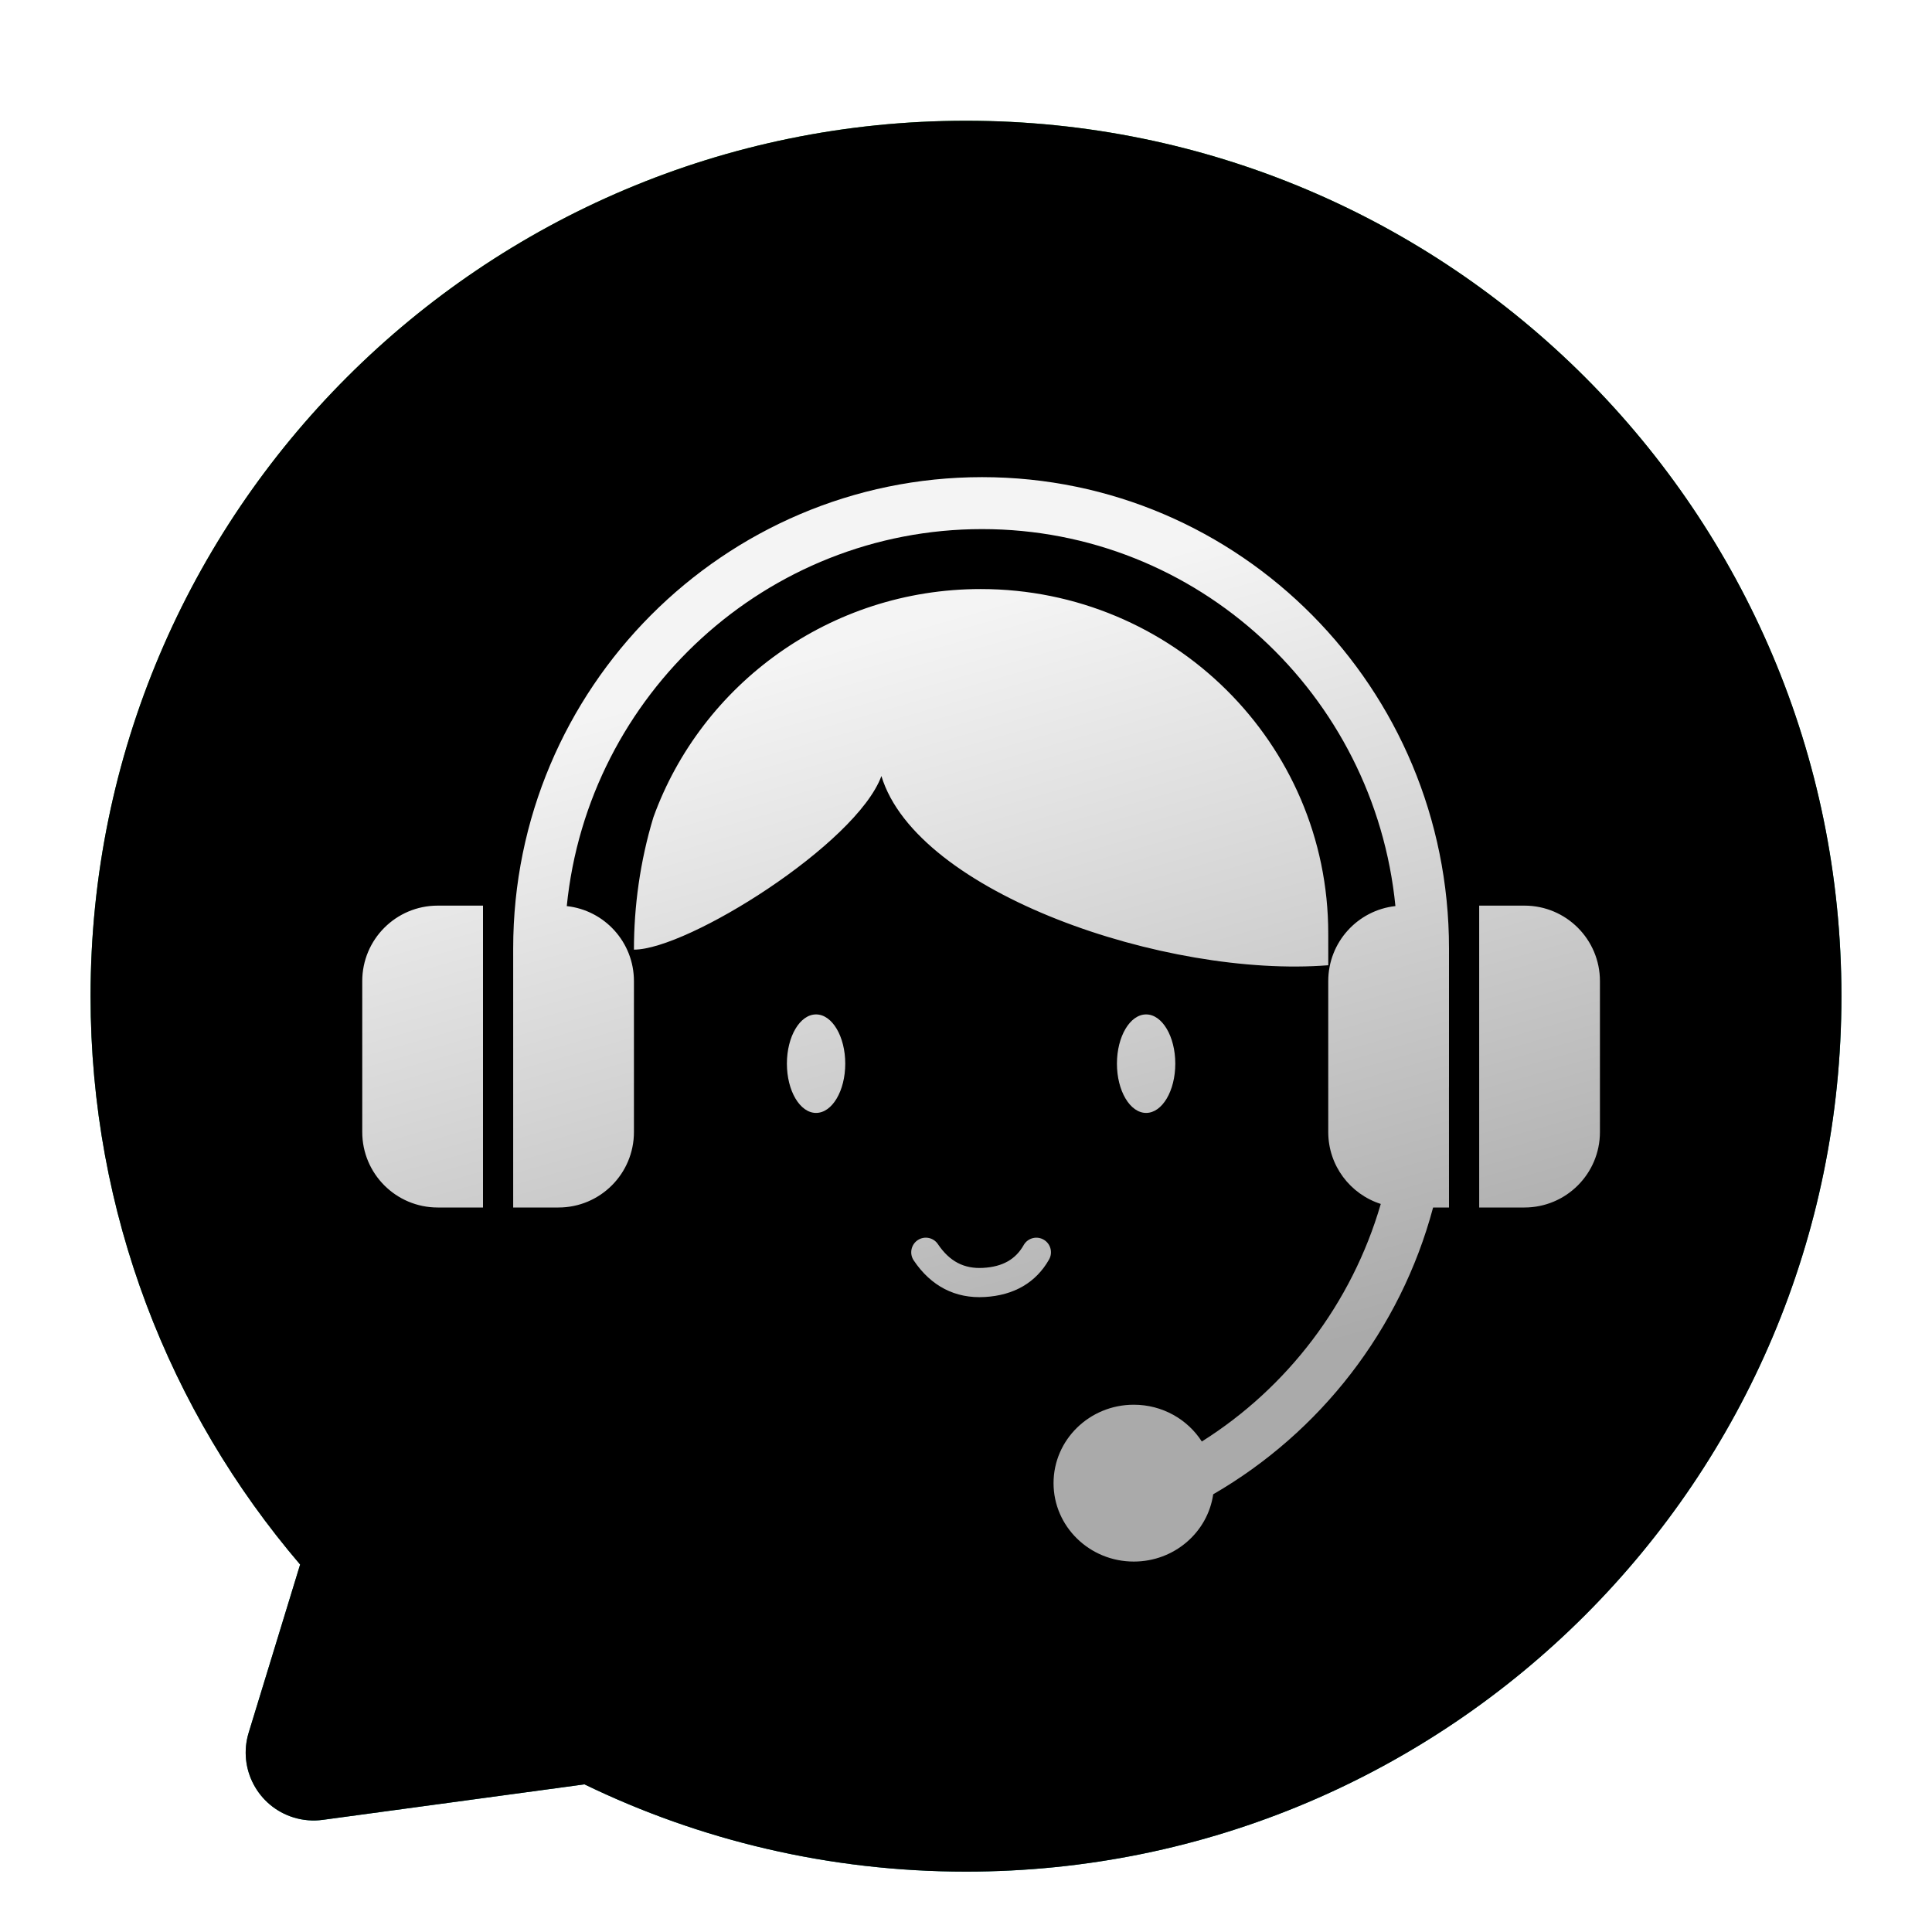 <?xml version="1.0" encoding="UTF-8"?>
<svg width="64px" height="64px" viewBox="0 0 64 64" version="1.1" xmlns="http://www.w3.org/2000/svg" xmlns:xlink="http://www.w3.org/1999/xlink">
    <title>apps/64/uos-service-support</title>
    <defs>
        <filter x="-8.6%" y="-6.9%" width="117.2%" height="117.2%" filterUnits="objectBoundingBox" id="filter-1">
            <feOffset dx="0" dy="1" in="SourceAlpha" result="shadowOffsetOuter1"></feOffset>
            <feGaussianBlur stdDeviation="1.5" in="shadowOffsetOuter1" result="shadowBlurOuter1"></feGaussianBlur>
            <feColorMatrix values="0 0 0 0 0   0 0 0 0 0   0 0 0 0 0  0 0 0 0.2 0" type="matrix" in="shadowBlurOuter1" result="shadowMatrixOuter1"></feColorMatrix>
            <feMerge>
                <feMergeNode in="shadowMatrixOuter1"></feMergeNode>
                <feMergeNode in="SourceGraphic"></feMergeNode>
            </feMerge>
        </filter>
        <linearGradient x1="25.966%" y1="6.401%" x2="52.599%" y2="82.47%" id="linearGradient-2">
            <stop stop-color="#2AA13A" offset="0%"></stop>
            <stop stop-color="#007463" offset="100%"></stop>
        </linearGradient>
        <path d="M29,0 C45.016,0 58,12.984 58,29 C58,45.016 45.016,58 29,58 C24.47,58 20.182,56.961 16.362,55.109 L7.692,56.285 C7.37,56.329 7.042,56.302 6.731,56.207 C5.543,55.844 4.874,54.586 5.238,53.397 L6.942,47.827 C2.613,42.761 0,36.186 0,29 C0,12.984 12.984,0 29,0 Z" id="path-3"></path>
        <filter x="-0.9%" y="-0.9%" width="101.7%" height="101.7%" filterUnits="objectBoundingBox" id="filter-4">
            <feOffset dx="0" dy="1" in="SourceAlpha" result="shadowOffsetInner1"></feOffset>
            <feComposite in="shadowOffsetInner1" in2="SourceAlpha" operator="arithmetic" k2="-1" k3="1" result="shadowInnerInner1"></feComposite>
            <feColorMatrix values="0 0 0 0 1   0 0 0 0 1   0 0 0 0 1  0 0 0 0.202 0" type="matrix" in="shadowInnerInner1" result="shadowMatrixInner1"></feColorMatrix>
            <feOffset dx="0" dy="-1" in="SourceAlpha" result="shadowOffsetInner2"></feOffset>
            <feComposite in="shadowOffsetInner2" in2="SourceAlpha" operator="arithmetic" k2="-1" k3="1" result="shadowInnerInner2"></feComposite>
            <feColorMatrix values="0 0 0 0 0   0 0 0 0 0   0 0 0 0 0  0 0 0 0.08 0" type="matrix" in="shadowInnerInner2" result="shadowMatrixInner2"></feColorMatrix>
            <feMerge>
                <feMergeNode in="shadowMatrixInner1"></feMergeNode>
                <feMergeNode in="shadowMatrixInner2"></feMergeNode>
            </feMerge>
        </filter>
        <linearGradient x1="50%" y1="11.616%" x2="72.769%" y2="81.688%" id="linearGradient-5">
            <stop stop-color="#F4F4F4" offset="0%"></stop>
            <stop stop-color="#FFFFFF" stop-opacity="0.668" offset="100%"></stop>
        </linearGradient>
    </defs>
    <g id="apps/64/uos-service-support" stroke="none" stroke-width="1" fill="none" fill-rule="evenodd">
        <g id="编组" filter="url(#filter-1)" transform="translate(3, 3)">
            <g id="形状结合">
                <use fill="url(#linearGradient-2)" fill-rule="evenodd" xlink:href="#path-3"></use>
                <use fill="black" fill-opacity="1" filter="url(#filter-4)" xlink:href="#path-3"></use>
            </g>
            <path d="M29.533,11.806 C38.075,11.806 45,18.795 45,27.415 L45,31.963 L44.999,32.051 L45,36 L44.473,36.001 C43.392,40.053 40.724,43.455 37.189,45.5 C37.007,46.76 35.899,47.729 34.558,47.729 C33.09,47.729 31.9,46.566 31.9,45.131 C31.9,43.696 33.09,42.533 34.558,42.533 C35.508,42.533 36.342,43.02 36.812,43.752 C39.64,41.97 41.78,39.181 42.74,35.882 C41.73,35.56 41,34.615 41,33.5 L41,28.5 C41,27.212 41.974,26.152 43.225,26.015 C42.531,19.003 36.666,13.527 29.533,13.527 C22.401,13.527 16.477,19.003 15.775,26.016 C17.027,26.152 18,27.213 18,28.5 L18,33.5 C18,34.881 16.881,36 15.5,36 L14,36 L14,27.415 C14,18.795 20.991,11.806 29.533,11.806 Z M30.924,37.223 C31.061,37.008 31.345,36.936 31.569,37.063 C31.802,37.194 31.883,37.489 31.752,37.722 C31.317,38.489 30.589,38.909 29.625,38.965 C28.645,39.023 27.841,38.606 27.268,37.753 C27.119,37.532 27.178,37.231 27.399,37.082 C27.621,36.933 27.921,36.992 28.07,37.214 C28.456,37.788 28.937,38.037 29.569,38 C30.216,37.963 30.644,37.716 30.911,37.245 Z M47.5,26 C48.881,26 50,27.119 50,28.5 L50,33.5 C50,34.881 48.881,36 47.5,36 L46,36 L46,26 L47.5,26 Z M13,26 L13,36 L11.5,36 C10.119,36 9,34.881 9,33.5 L9,28.5 C9,27.119 10.119,26 11.5,26 L13,26 Z M24.033,29.604 C24.567,29.604 25,30.335 25,31.235 C25,32.136 24.567,32.867 24.033,32.867 C23.499,32.867 23.067,32.136 23.067,31.235 C23.067,30.335 23.499,29.604 24.033,29.604 Z M34.967,29.604 C35.501,29.604 35.933,30.335 35.933,31.235 C35.933,32.136 35.501,32.867 34.967,32.867 C34.433,32.867 34,32.136 34,31.235 C34,30.335 34.433,29.604 34.967,29.604 Z M29.486,15.513 C35.845,15.513 41,20.622 41,26.925 L41.001,27.975 C35.636,28.401 27.368,25.586 26.198,21.707 C25.367,23.96 19.784,27.458 18,27.458 C18,26.033 18.202,24.531 18.644,23.075 C20.237,18.667 24.49,15.513 29.486,15.513 Z" id="形状结合" fill="url(#linearGradient-5)" fill-rule="nonzero"></path>
        </g>
        <g id="Guide/64" transform="translate(2, 2)"></g>
    </g>
</svg>